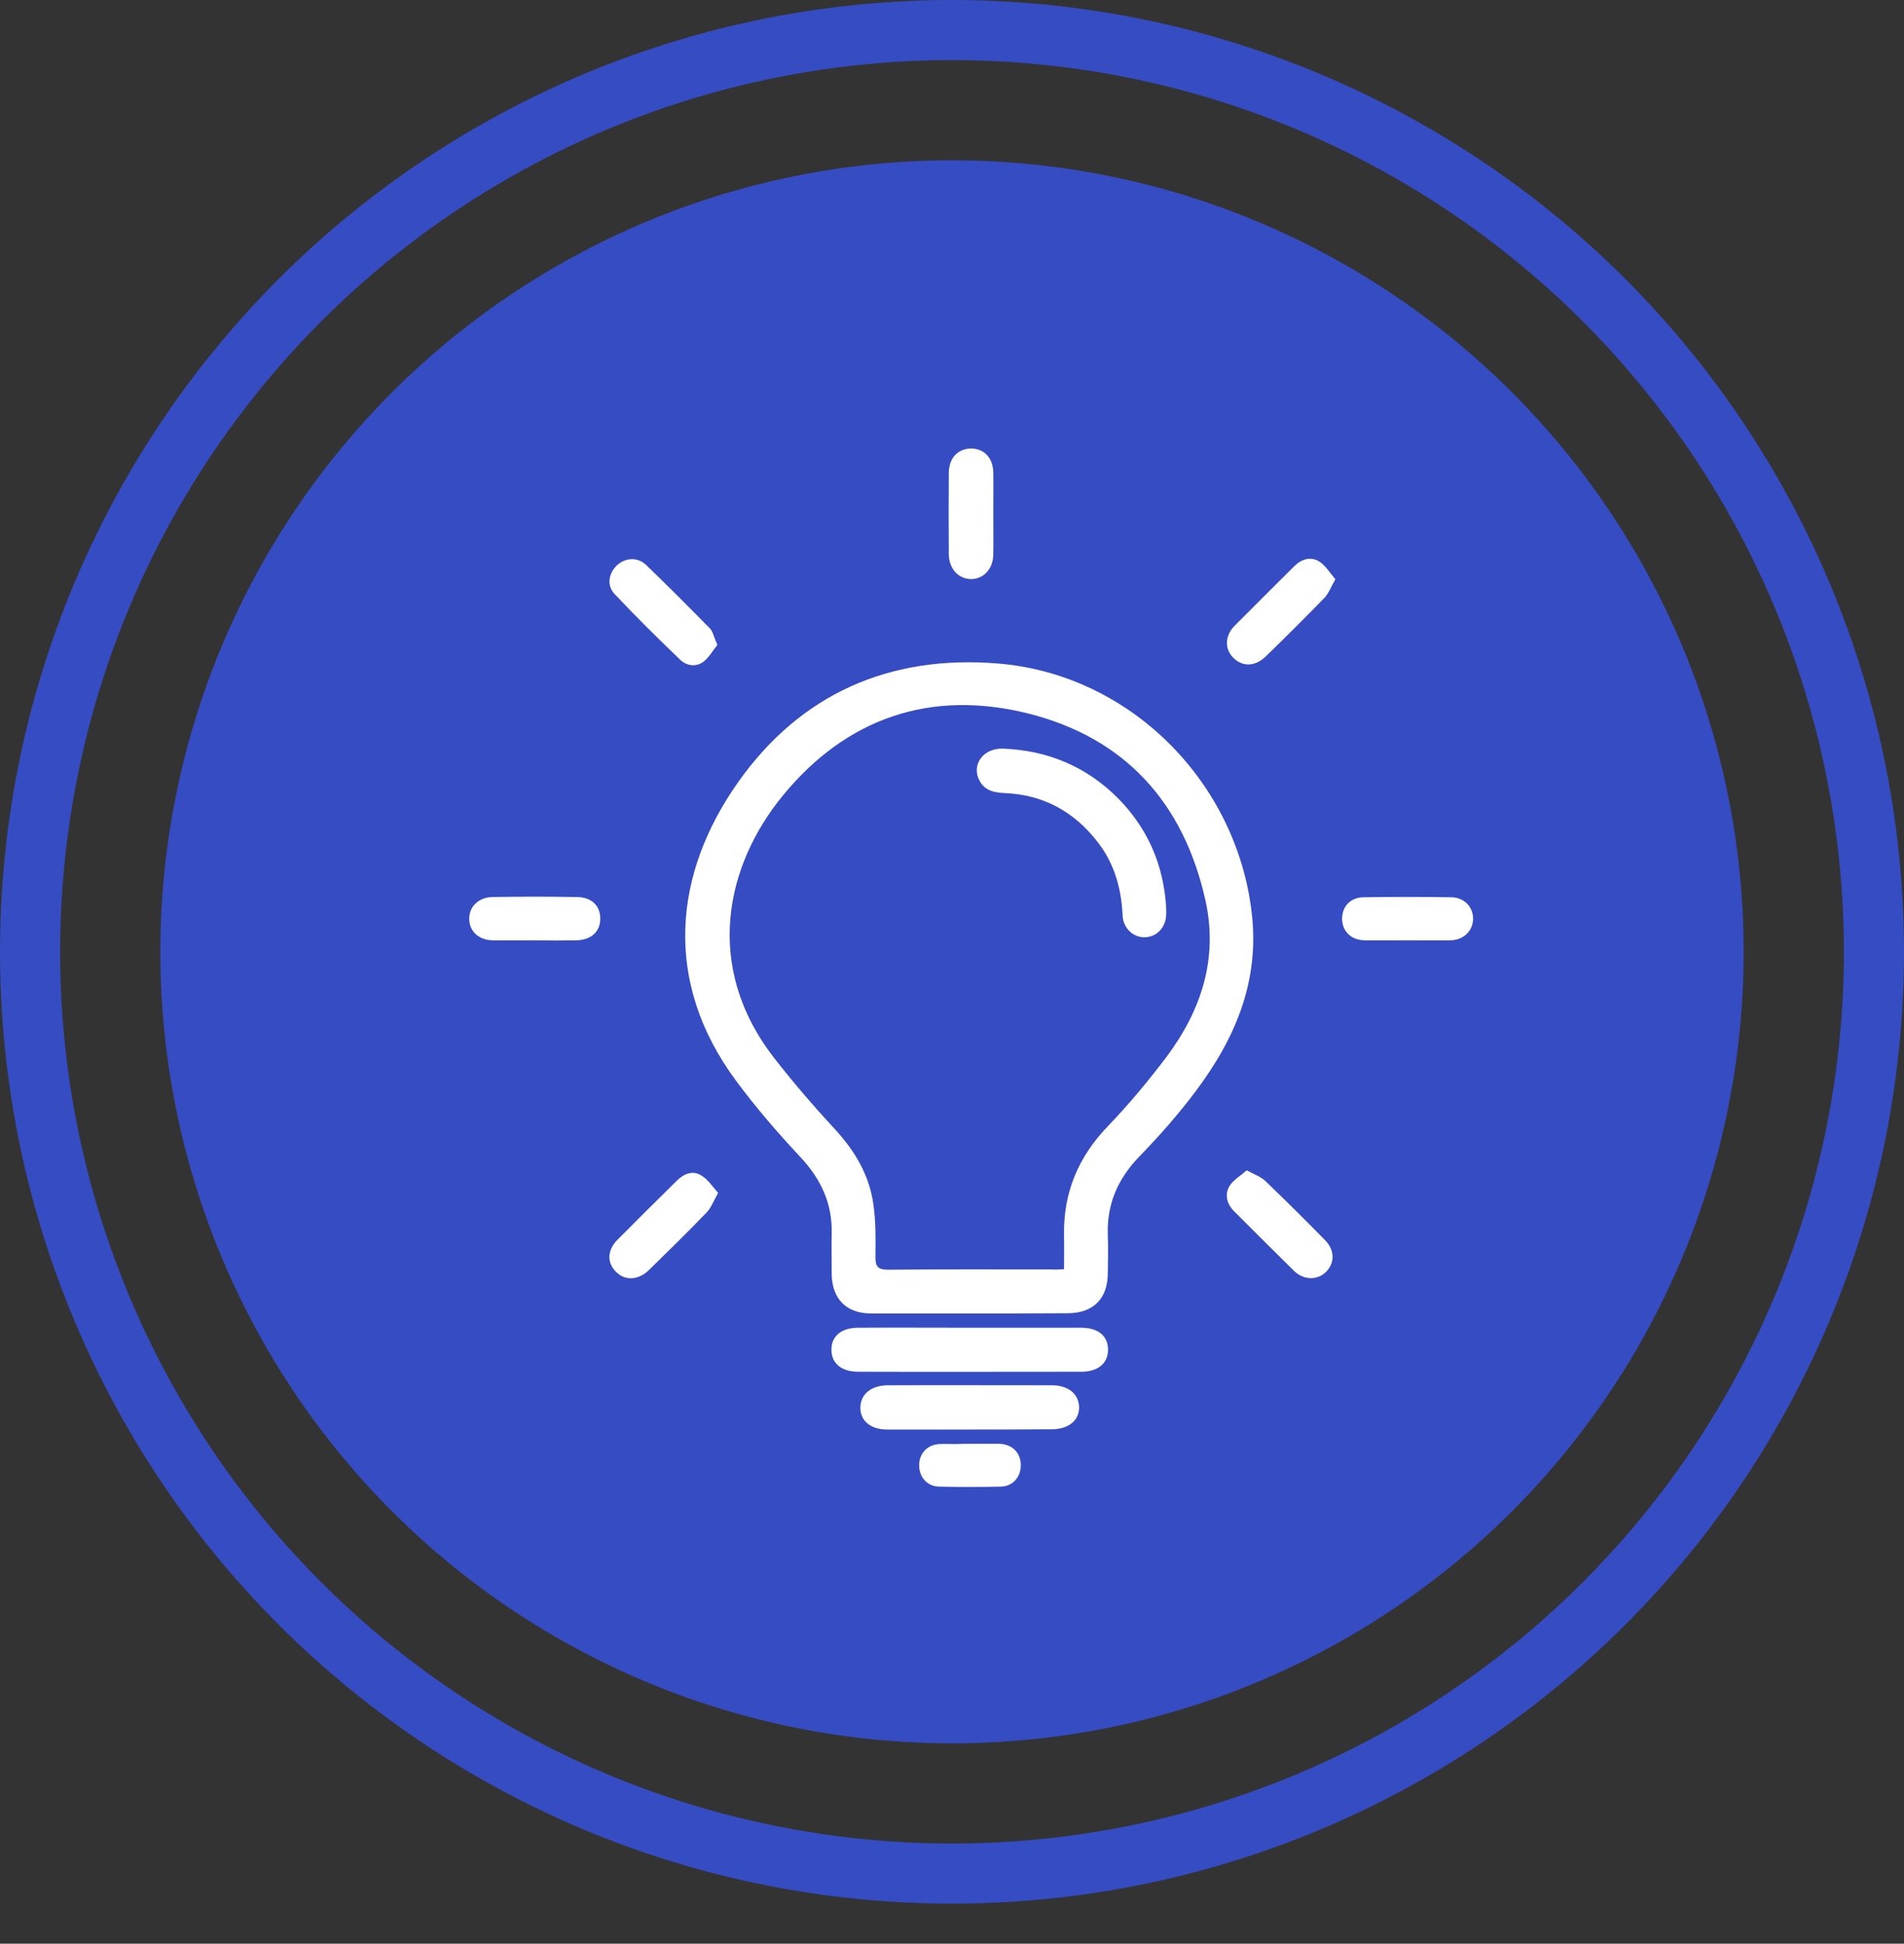 <svg width="95" height="97" viewBox="0 0 95 97" fill="none" xmlns="http://www.w3.org/2000/svg">
<rect x="0" y="0" width="95" height="97" fill="#333333" stroke="none"/>
<circle cx="47.5" cy="47.5" r="46" stroke="#364CC3" stroke-width="3"/>
<circle cx="47.5" cy="47.5" r="39.5" fill="#364CC3"/>
<path d="M48.415 65.548C46.769 65.548 45.122 65.548 43.476 65.548C42.212 65.548 41.508 64.812 41.496 63.554C41.496 62.901 41.484 62.248 41.496 61.596C41.544 60.065 40.959 58.83 39.91 57.715C38.789 56.516 37.715 55.27 36.737 53.952C33.039 48.967 33.624 43.579 36.821 39.045C39.946 34.618 44.395 32.672 49.786 33.111C56.371 33.645 61.691 38.998 62.454 45.549C62.859 48.967 61.631 51.828 59.663 54.451C58.804 55.602 57.838 56.694 56.836 57.727C55.774 58.83 55.225 60.088 55.273 61.608C55.297 62.26 55.285 62.913 55.273 63.566C55.261 64.812 54.546 65.536 53.269 65.536C51.659 65.548 50.037 65.548 48.415 65.548ZM53.09 63.34C53.09 62.735 53.102 62.177 53.09 61.631C53.055 59.507 53.806 57.727 55.285 56.195C56.323 55.115 57.289 53.952 58.196 52.754C59.937 50.427 60.796 47.828 60.14 44.908C59.054 40.066 56.132 36.814 51.289 35.603C46.434 34.393 42.236 35.829 39.063 39.698C36.224 43.152 35.067 48.196 38.61 52.777C39.576 54.023 40.614 55.222 41.687 56.385C42.665 57.453 43.369 58.652 43.572 60.065C43.703 60.943 43.691 61.833 43.679 62.723C43.679 63.21 43.798 63.364 44.311 63.364C47.031 63.34 49.751 63.352 52.47 63.352C52.637 63.364 52.816 63.352 53.09 63.34Z" fill="white"/>
<path d="M48.415 66.26C50.264 66.26 52.1 66.26 53.949 66.26C54.784 66.26 55.285 66.664 55.285 67.352C55.285 68.029 54.796 68.456 53.949 68.456C50.24 68.456 46.53 68.468 42.82 68.456C41.973 68.456 41.484 68.029 41.484 67.352C41.484 66.676 41.985 66.26 42.82 66.26C44.693 66.248 46.554 66.26 48.415 66.26Z" fill="white"/>
<path d="M48.367 71.34C46.995 71.34 45.635 71.34 44.264 71.34C43.441 71.34 42.916 70.901 42.928 70.236C42.94 69.584 43.453 69.144 44.276 69.132C47.007 69.121 49.739 69.132 52.47 69.132C53.305 69.132 53.818 69.56 53.842 70.213C53.854 70.889 53.317 71.328 52.458 71.328C51.098 71.34 49.739 71.34 48.367 71.34Z" fill="white"/>
<path d="M49.56 25.657C49.56 26.334 49.572 26.998 49.56 27.675C49.548 28.399 49.071 28.898 48.45 28.898C47.83 28.898 47.353 28.387 47.341 27.675C47.329 26.31 47.329 24.945 47.341 23.592C47.353 22.845 47.794 22.393 48.45 22.382C49.094 22.382 49.548 22.845 49.56 23.58C49.572 24.281 49.56 24.969 49.56 25.657Z" fill="white"/>
<path d="M66.629 28.909C66.402 29.301 66.295 29.61 66.092 29.823C65.126 30.82 64.148 31.794 63.158 32.755C62.621 33.277 61.989 33.289 61.524 32.814C61.094 32.375 61.118 31.722 61.595 31.236C62.585 30.239 63.575 29.254 64.577 28.257C64.935 27.901 65.388 27.758 65.818 28.019C66.14 28.221 66.355 28.589 66.629 28.909Z" fill="white"/>
<path d="M35.795 32.185C35.568 32.458 35.377 32.814 35.091 33.028C34.721 33.301 34.256 33.23 33.934 32.921C32.825 31.853 31.727 30.773 30.666 29.645C30.26 29.218 30.367 28.601 30.785 28.209C31.202 27.829 31.811 27.782 32.24 28.197C33.326 29.242 34.387 30.31 35.437 31.378C35.58 31.544 35.628 31.817 35.795 32.185Z" fill="white"/>
<path d="M35.83 59.531C35.604 59.934 35.484 60.267 35.27 60.492C34.328 61.477 33.349 62.427 32.371 63.388C31.846 63.898 31.178 63.922 30.737 63.471C30.272 63.008 30.296 62.379 30.821 61.857C31.799 60.872 32.777 59.899 33.767 58.925C34.125 58.569 34.566 58.391 34.995 58.664C35.318 58.854 35.544 59.21 35.83 59.531Z" fill="white"/>
<path d="M62.203 58.403C62.597 58.617 62.907 58.724 63.122 58.925C64.136 59.898 65.126 60.884 66.116 61.892C66.605 62.391 66.605 63.02 66.164 63.471C65.734 63.898 65.054 63.898 64.565 63.423C63.563 62.438 62.573 61.441 61.583 60.456C61.225 60.1 61.094 59.637 61.333 59.21C61.512 58.902 61.881 58.688 62.203 58.403Z" fill="white"/>
<path d="M70.219 46.926C69.504 46.926 68.788 46.938 68.084 46.926C67.416 46.914 66.987 46.487 66.963 45.882C66.951 45.264 67.356 44.79 68.025 44.778C69.492 44.754 70.959 44.754 72.426 44.778C73.07 44.79 73.523 45.288 73.499 45.882C73.476 46.475 73.01 46.914 72.366 46.926C71.651 46.938 70.935 46.926 70.219 46.926Z" fill="white"/>
<path d="M26.658 46.926C25.966 46.926 25.274 46.938 24.582 46.926C23.89 46.914 23.413 46.475 23.413 45.858C23.401 45.252 23.878 44.778 24.57 44.766C25.978 44.742 27.385 44.742 28.793 44.766C29.544 44.778 29.974 45.229 29.95 45.893C29.926 46.522 29.473 46.914 28.745 46.926C28.041 46.938 27.35 46.938 26.658 46.926Z" fill="white"/>
<path d="M48.439 72.052C48.916 72.052 49.393 72.04 49.87 72.052C50.502 72.076 50.92 72.491 50.932 73.097C50.944 73.69 50.55 74.177 49.93 74.189C48.904 74.212 47.866 74.212 46.84 74.189C46.232 74.165 45.838 73.678 45.862 73.073C45.886 72.503 46.291 72.088 46.888 72.064C47.15 72.052 47.401 72.064 47.663 72.064C47.914 72.052 48.176 72.052 48.439 72.052Z" fill="white"/>
<path d="M58.184 45.264C58.184 45.371 58.196 45.537 58.184 45.692C58.148 46.297 57.707 46.76 57.134 46.772C56.55 46.795 56.049 46.333 56.013 45.703C55.953 44.35 55.607 43.092 54.76 42.012C53.592 40.505 52.065 39.662 50.144 39.579C49.631 39.556 49.154 39.472 48.88 38.974C48.45 38.191 49.035 37.336 50.025 37.36C52.279 37.443 54.236 38.262 55.822 39.876C57.265 41.36 58.053 43.152 58.184 45.264Z" fill="white"/>
</svg>
